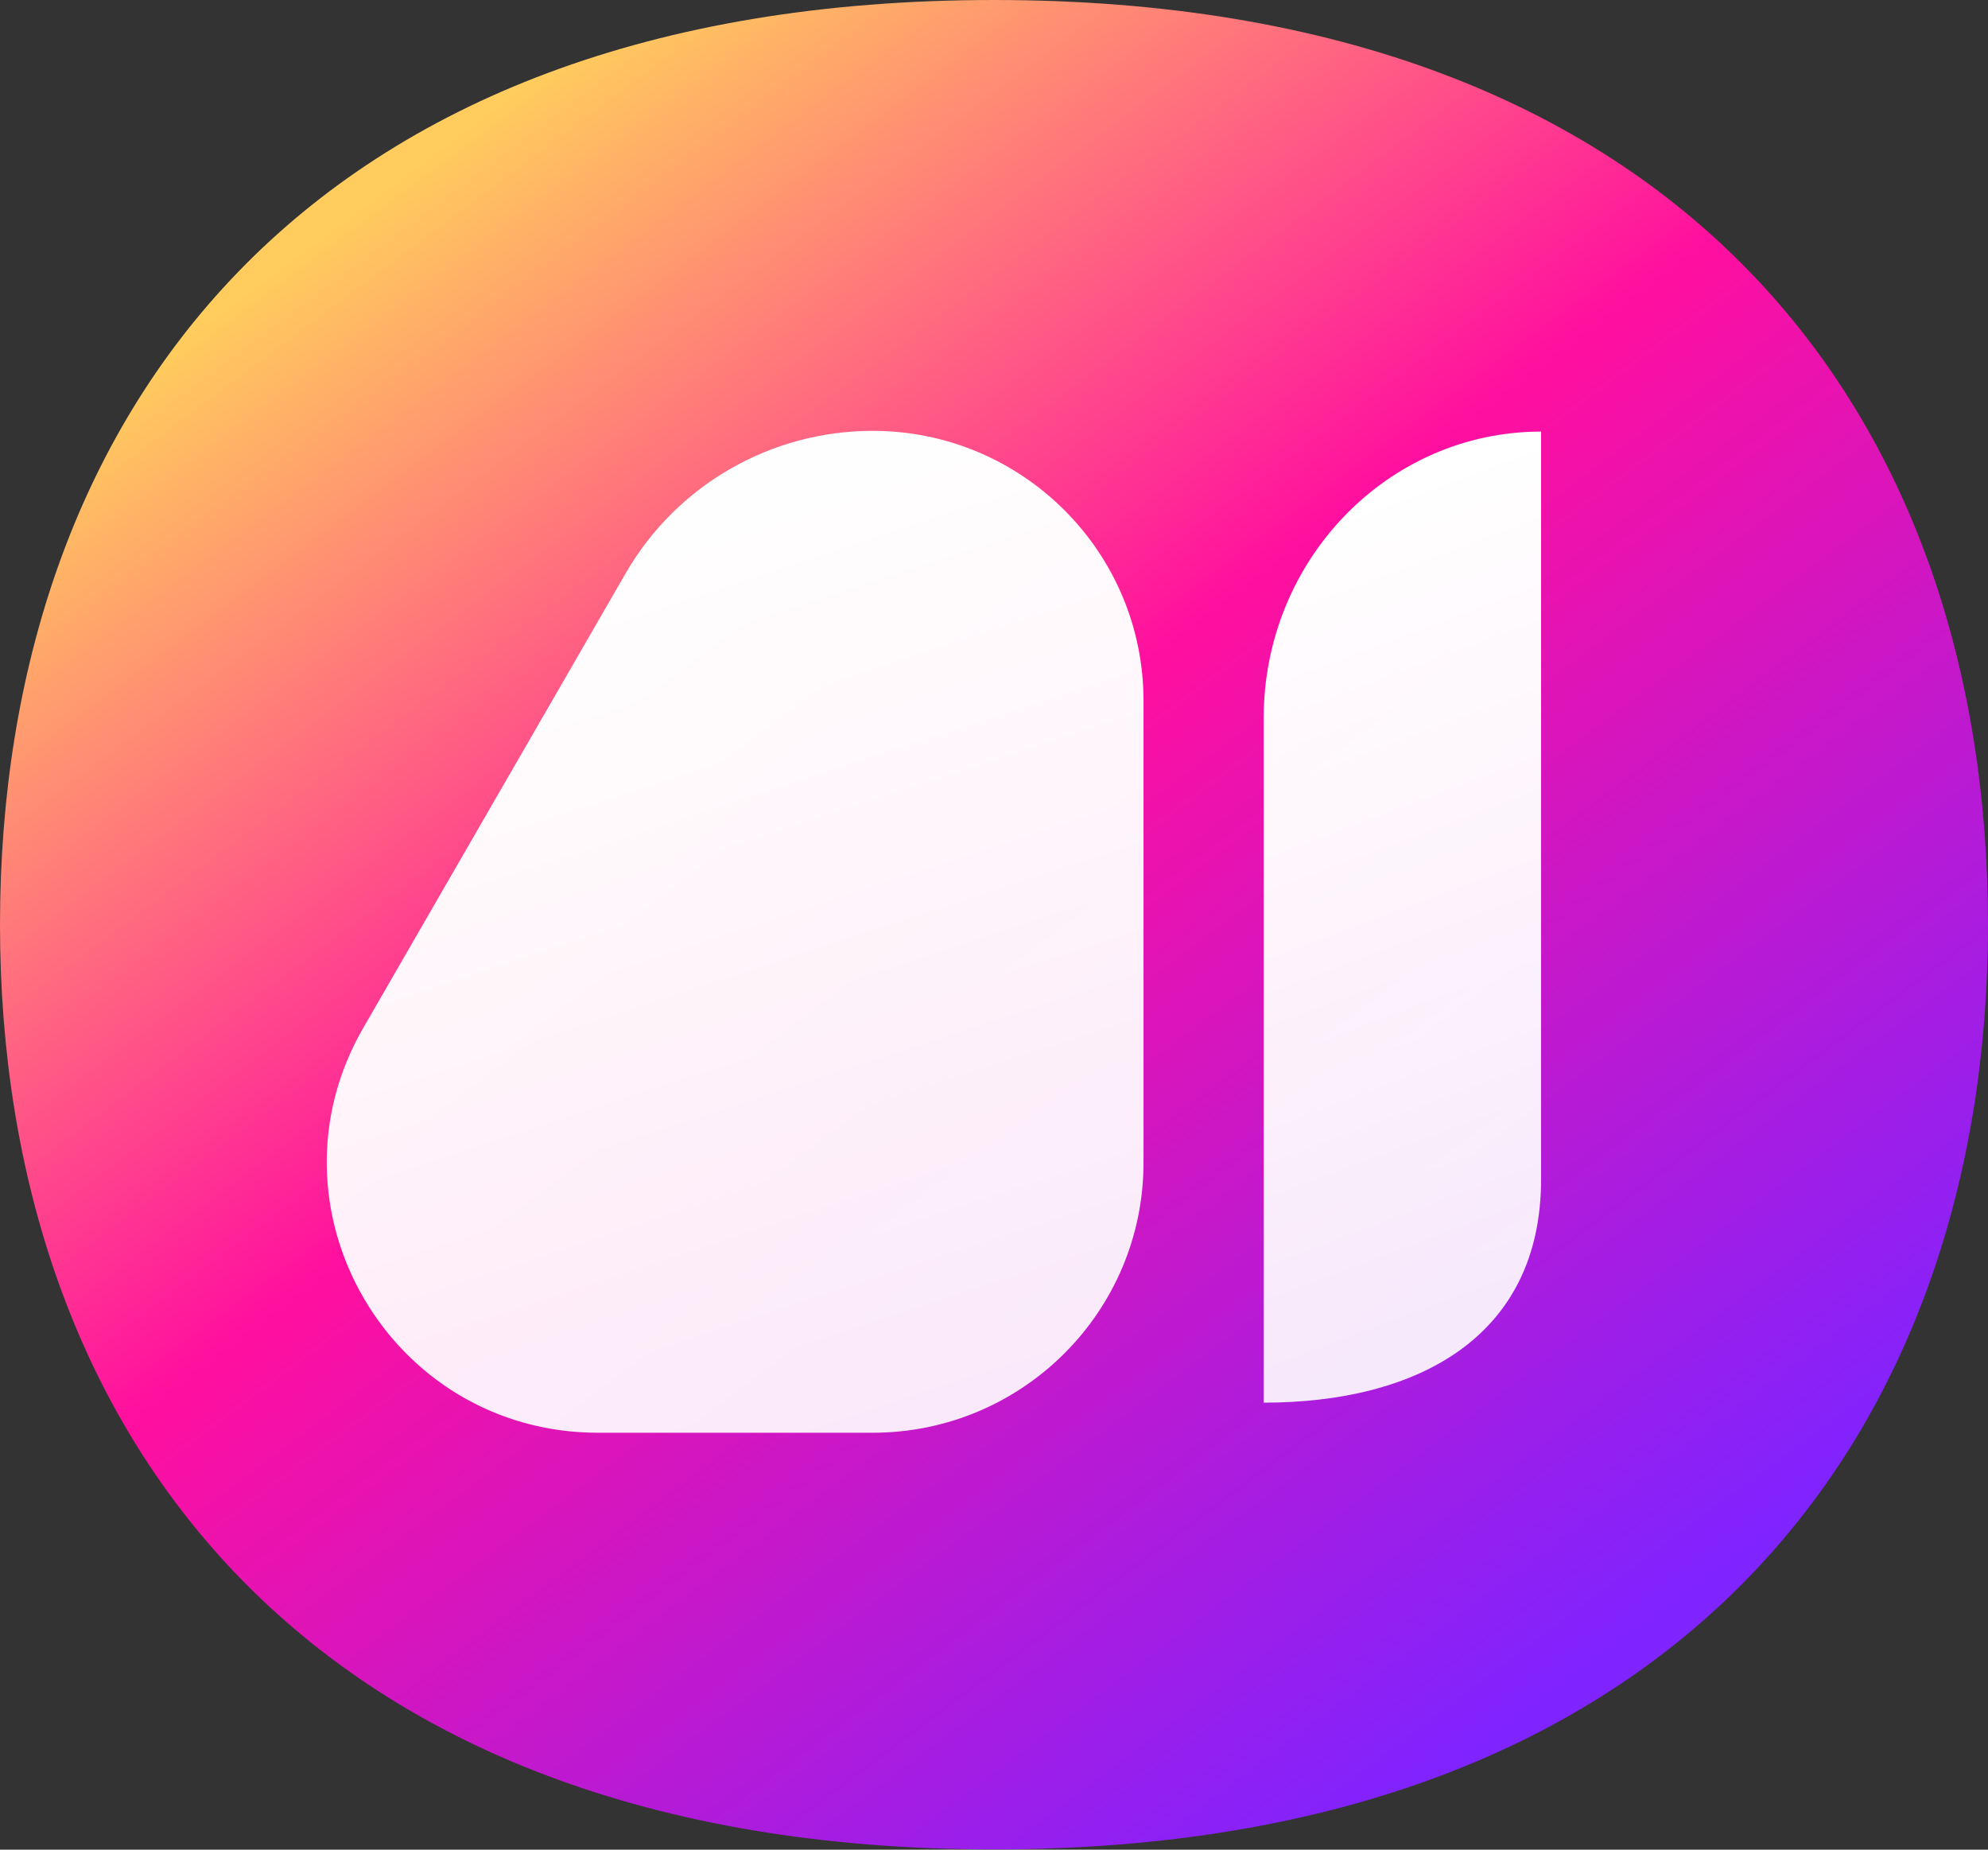 <svg width="129" height="120" viewBox="0 0 129 120" fill="none" xmlns="http://www.w3.org/2000/svg">
<rect x="0" y="0" width="129" height="120" fill="#333333" stroke="none"/>
<g clip-path="url(#clip0_199_2257)">
<path d="M129 59.991C129 92.747 109.242 119.982 64.5 119.982C19.758 119.982 0 92.747 0 59.991C0 26.995 19.758 0 64.5 0C109.242 0 129 26.995 129 59.991Z" fill="url(#paint0_linear_199_2257)"/>
<path d="M82 91V46.592C82 36.326 90.059 28 100 28V76.5C100 86.766 91.941 91 82 91Z" fill="url(#paint1_linear_199_2257)"/>
<path d="M74.203 75.42V45.468C74.203 35.796 66.331 27.952 56.625 27.952C50.015 27.952 43.909 31.472 40.612 37.171L23.572 66.687C16.827 78.37 25.288 92.952 38.812 92.952H56.625C66.331 92.952 74.203 85.108 74.203 75.42Z" fill="url(#paint2_linear_199_2257)"/>
</g>
<defs>
<linearGradient id="paint0_linear_199_2257" x1="20" y1="16" x2="94" y2="115" gradientUnits="userSpaceOnUse">
<stop stop-color="#FFCC5D"/>
<stop offset="0.438" stop-color="#FF0F9F"/>
<stop offset="1" stop-color="#7F23FF"/>
</linearGradient>
<linearGradient id="paint1_linear_199_2257" x1="100" y1="28" x2="118.5" y2="77.305" gradientUnits="userSpaceOnUse">
<stop stop-color="white"/>
<stop offset="1" stop-color="white" stop-opacity="0.9"/>
</linearGradient>
<linearGradient id="paint2_linear_199_2257" x1="47.703" y1="27.952" x2="69" y2="93" gradientUnits="userSpaceOnUse">
<stop stop-color="white"/>
<stop offset="1" stop-color="white" stop-opacity="0.9"/>
</linearGradient>
<clipPath id="clip0_199_2257">
<rect width="129" height="120" fill="white"/>
</clipPath>
</defs>
</svg>
